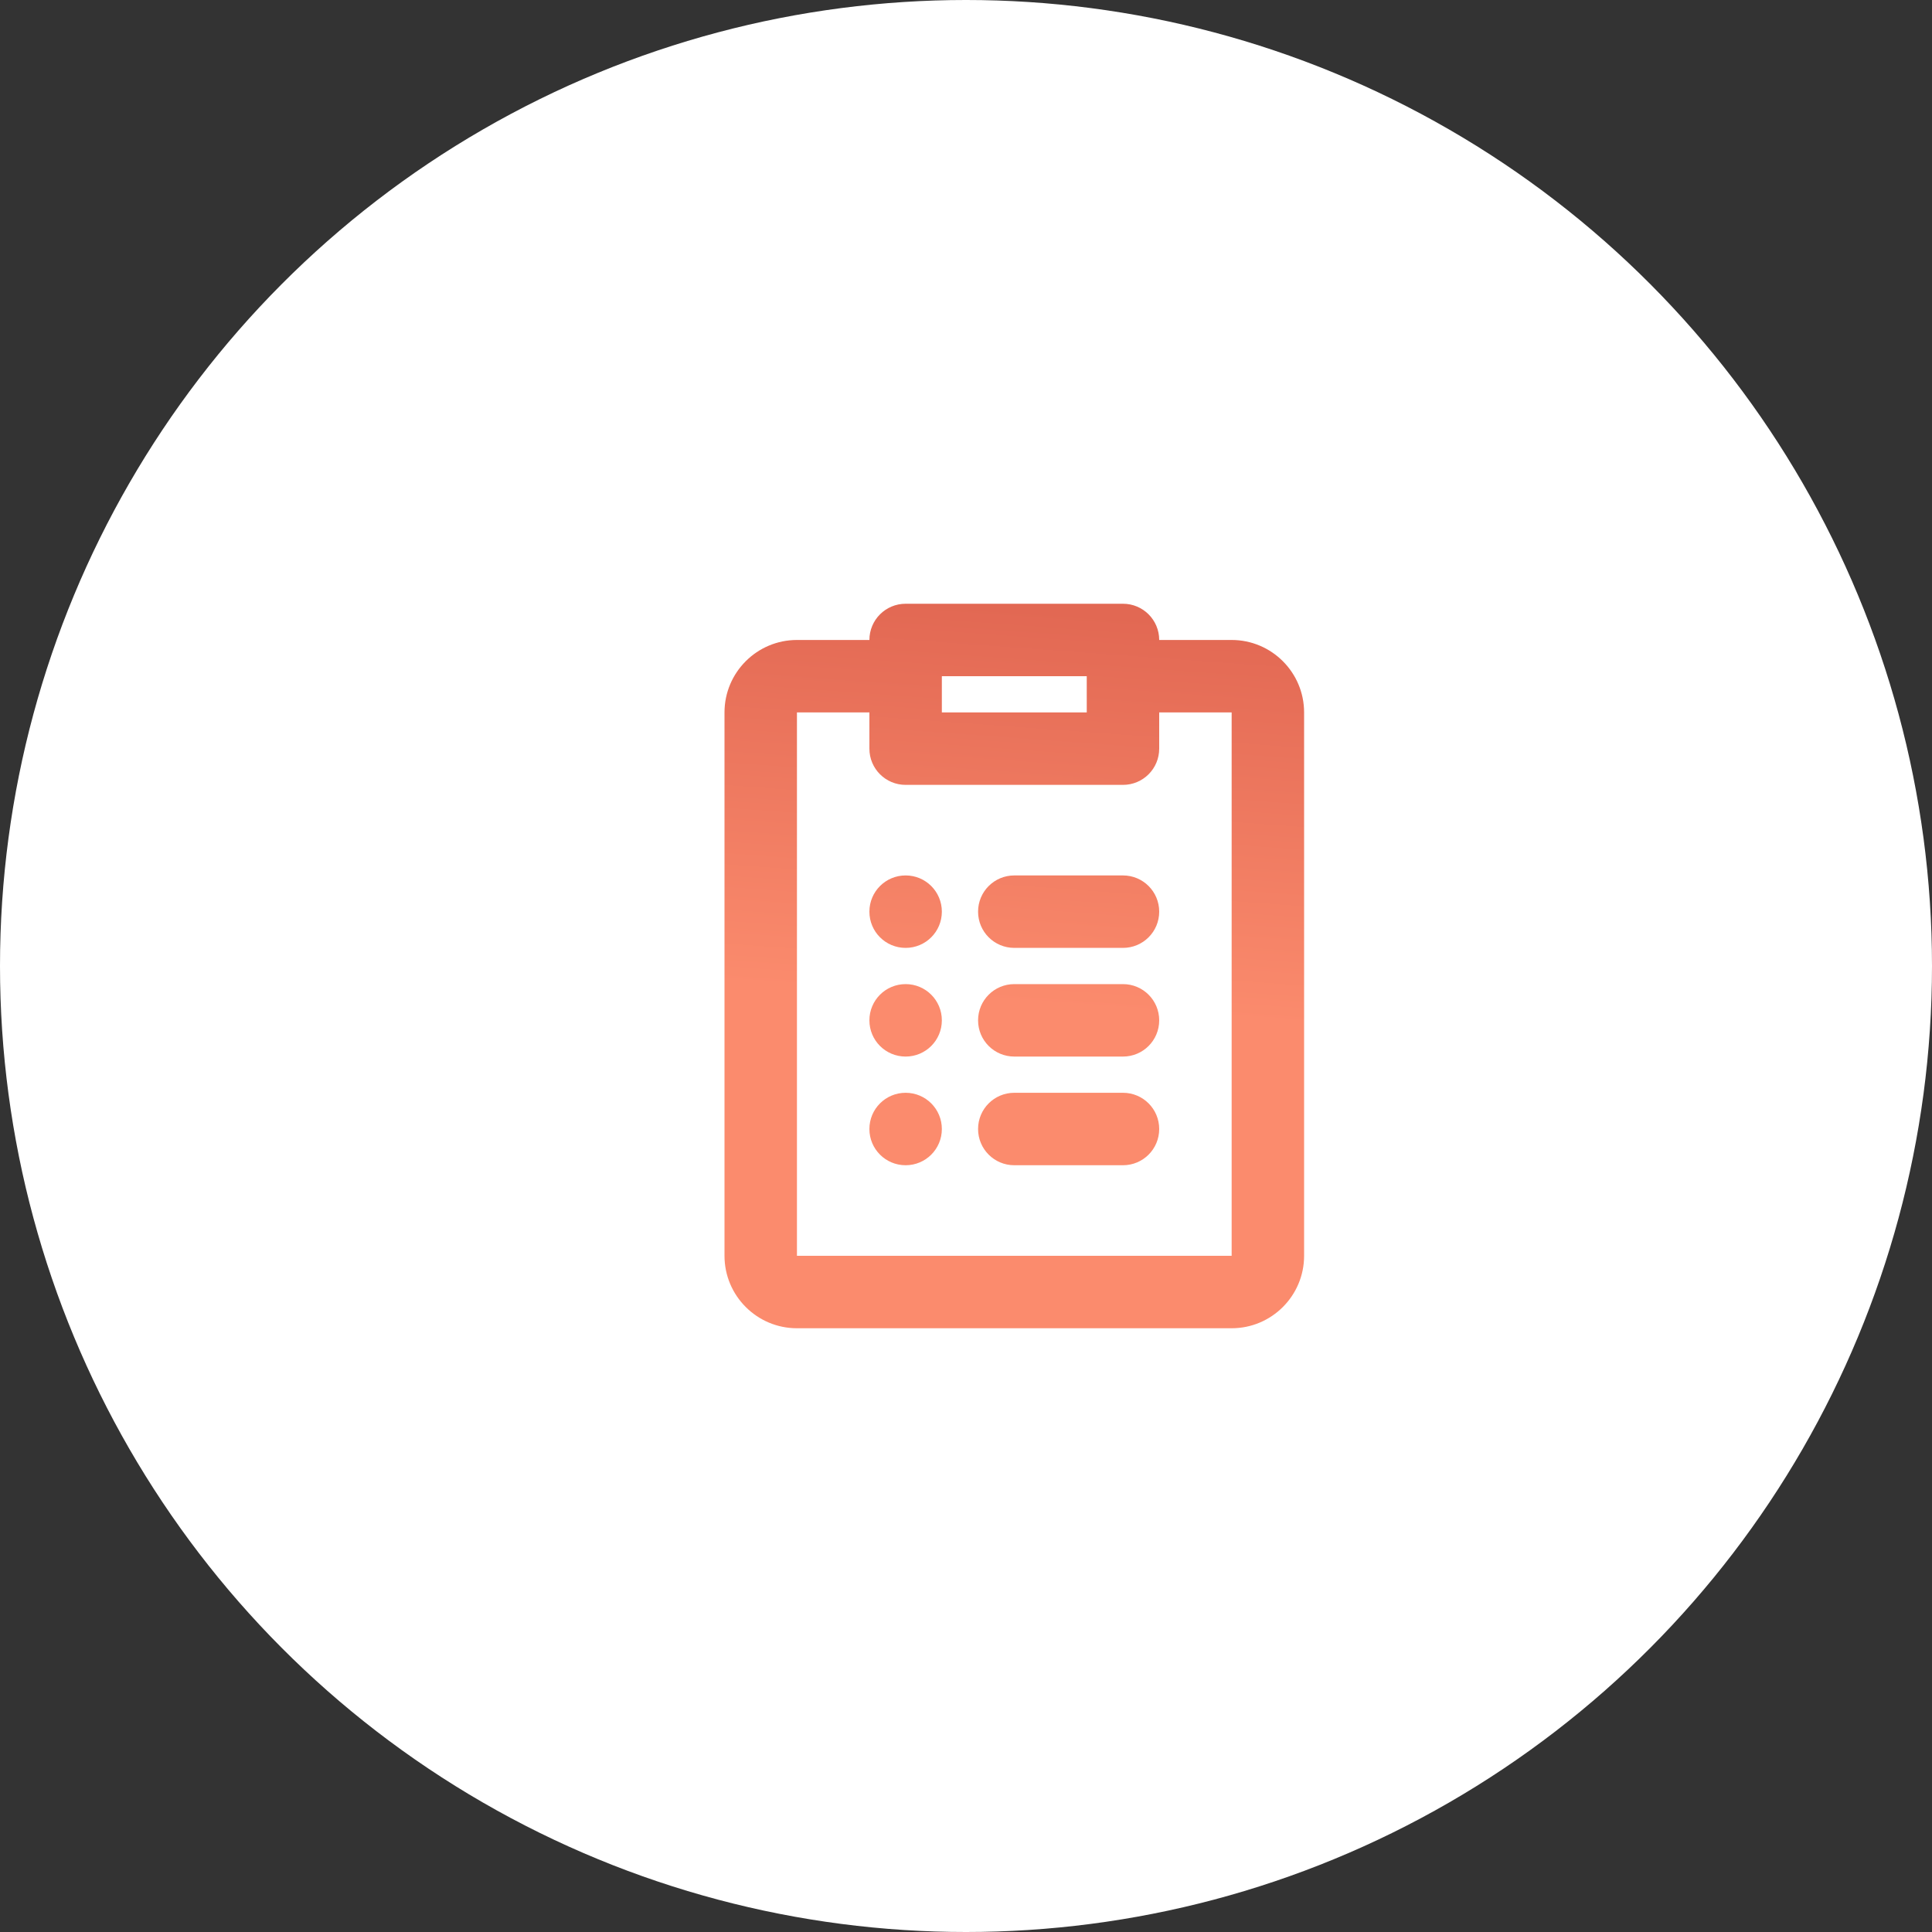 <svg width="16" height="16" viewBox="0 0 16 16" fill="none" xmlns="http://www.w3.org/2000/svg">
<rect x="0" y="0" width="16" height="16" fill="#333333" stroke="none"/>
<circle cx="8" cy="8" r="8" fill="white"/>
<path d="M7.5 7.85C7.666 7.85 7.8 7.716 7.8 7.55C7.8 7.384 7.666 7.25 7.5 7.25C7.334 7.25 7.2 7.384 7.2 7.55C7.2 7.716 7.334 7.85 7.5 7.85Z" fill="url(#paint0_linear_247_613)"/>
<path d="M8.1 7.55C8.1 7.384 8.234 7.25 8.4 7.25H9.3C9.466 7.25 9.6 7.384 9.6 7.55C9.6 7.716 9.466 7.85 9.3 7.85H8.4C8.234 7.85 8.1 7.716 8.1 7.55Z" fill="url(#paint1_linear_247_613)"/>
<path d="M8.4 8.15C8.234 8.15 8.1 8.284 8.1 8.45C8.1 8.616 8.234 8.75 8.4 8.75H9.3C9.466 8.75 9.6 8.616 9.6 8.45C9.6 8.284 9.466 8.15 9.3 8.15H8.4Z" fill="url(#paint2_linear_247_613)"/>
<path d="M8.4 9.05C8.234 9.05 8.1 9.184 8.1 9.35C8.1 9.516 8.234 9.65 8.4 9.65H9.3C9.466 9.65 9.6 9.516 9.6 9.35C9.6 9.184 9.466 9.05 9.3 9.05H8.4Z" fill="url(#paint3_linear_247_613)"/>
<path d="M7.8 8.45C7.8 8.616 7.666 8.75 7.5 8.75C7.334 8.75 7.2 8.616 7.2 8.45C7.2 8.284 7.334 8.15 7.5 8.15C7.666 8.15 7.8 8.284 7.8 8.45Z" fill="url(#paint4_linear_247_613)"/>
<path d="M7.5 9.65C7.666 9.65 7.8 9.516 7.8 9.35C7.8 9.184 7.666 9.05 7.5 9.05C7.334 9.05 7.2 9.184 7.2 9.35C7.2 9.516 7.334 9.65 7.5 9.65Z" fill="url(#paint5_linear_247_613)"/>
<path d="M7.5 5C7.334 5 7.2 5.134 7.2 5.3H6.6C6.269 5.3 6 5.569 6 5.9V10.4C6 10.731 6.269 11 6.6 11H10.2C10.531 11 10.8 10.731 10.8 10.4V5.9C10.8 5.569 10.531 5.3 10.2 5.3H9.6C9.6 5.134 9.466 5 9.3 5H7.5ZM9.6 5.9H10.2V10.4H6.6V5.9H7.2V6.2C7.2 6.366 7.334 6.5 7.5 6.5H9.3C9.466 6.5 9.6 6.366 9.6 6.2V5.9ZM7.8 5.9V5.6H9V5.9H7.8Z" fill="url(#paint6_linear_247_613)"/>
<defs>
<linearGradient id="paint0_linear_247_613" x1="7.888" y1="5" x2="7.651" y2="8.261" gradientUnits="userSpaceOnUse">
<stop stop-color="#E26853"/>
<stop offset="1" stop-color="#FB8B6D"/>
</linearGradient>
<linearGradient id="paint1_linear_247_613" x1="7.888" y1="5" x2="7.651" y2="8.261" gradientUnits="userSpaceOnUse">
<stop stop-color="#E26853"/>
<stop offset="1" stop-color="#FB8B6D"/>
</linearGradient>
<linearGradient id="paint2_linear_247_613" x1="7.888" y1="5" x2="7.651" y2="8.261" gradientUnits="userSpaceOnUse">
<stop stop-color="#E26853"/>
<stop offset="1" stop-color="#FB8B6D"/>
</linearGradient>
<linearGradient id="paint3_linear_247_613" x1="7.888" y1="5" x2="7.651" y2="8.261" gradientUnits="userSpaceOnUse">
<stop stop-color="#E26853"/>
<stop offset="1" stop-color="#FB8B6D"/>
</linearGradient>
<linearGradient id="paint4_linear_247_613" x1="7.888" y1="5" x2="7.651" y2="8.261" gradientUnits="userSpaceOnUse">
<stop stop-color="#E26853"/>
<stop offset="1" stop-color="#FB8B6D"/>
</linearGradient>
<linearGradient id="paint5_linear_247_613" x1="7.888" y1="5" x2="7.651" y2="8.261" gradientUnits="userSpaceOnUse">
<stop stop-color="#E26853"/>
<stop offset="1" stop-color="#FB8B6D"/>
</linearGradient>
<linearGradient id="paint6_linear_247_613" x1="7.888" y1="5" x2="7.651" y2="8.261" gradientUnits="userSpaceOnUse">
<stop stop-color="#E26853"/>
<stop offset="1" stop-color="#FB8B6D"/>
</linearGradient>
</defs>
</svg>
